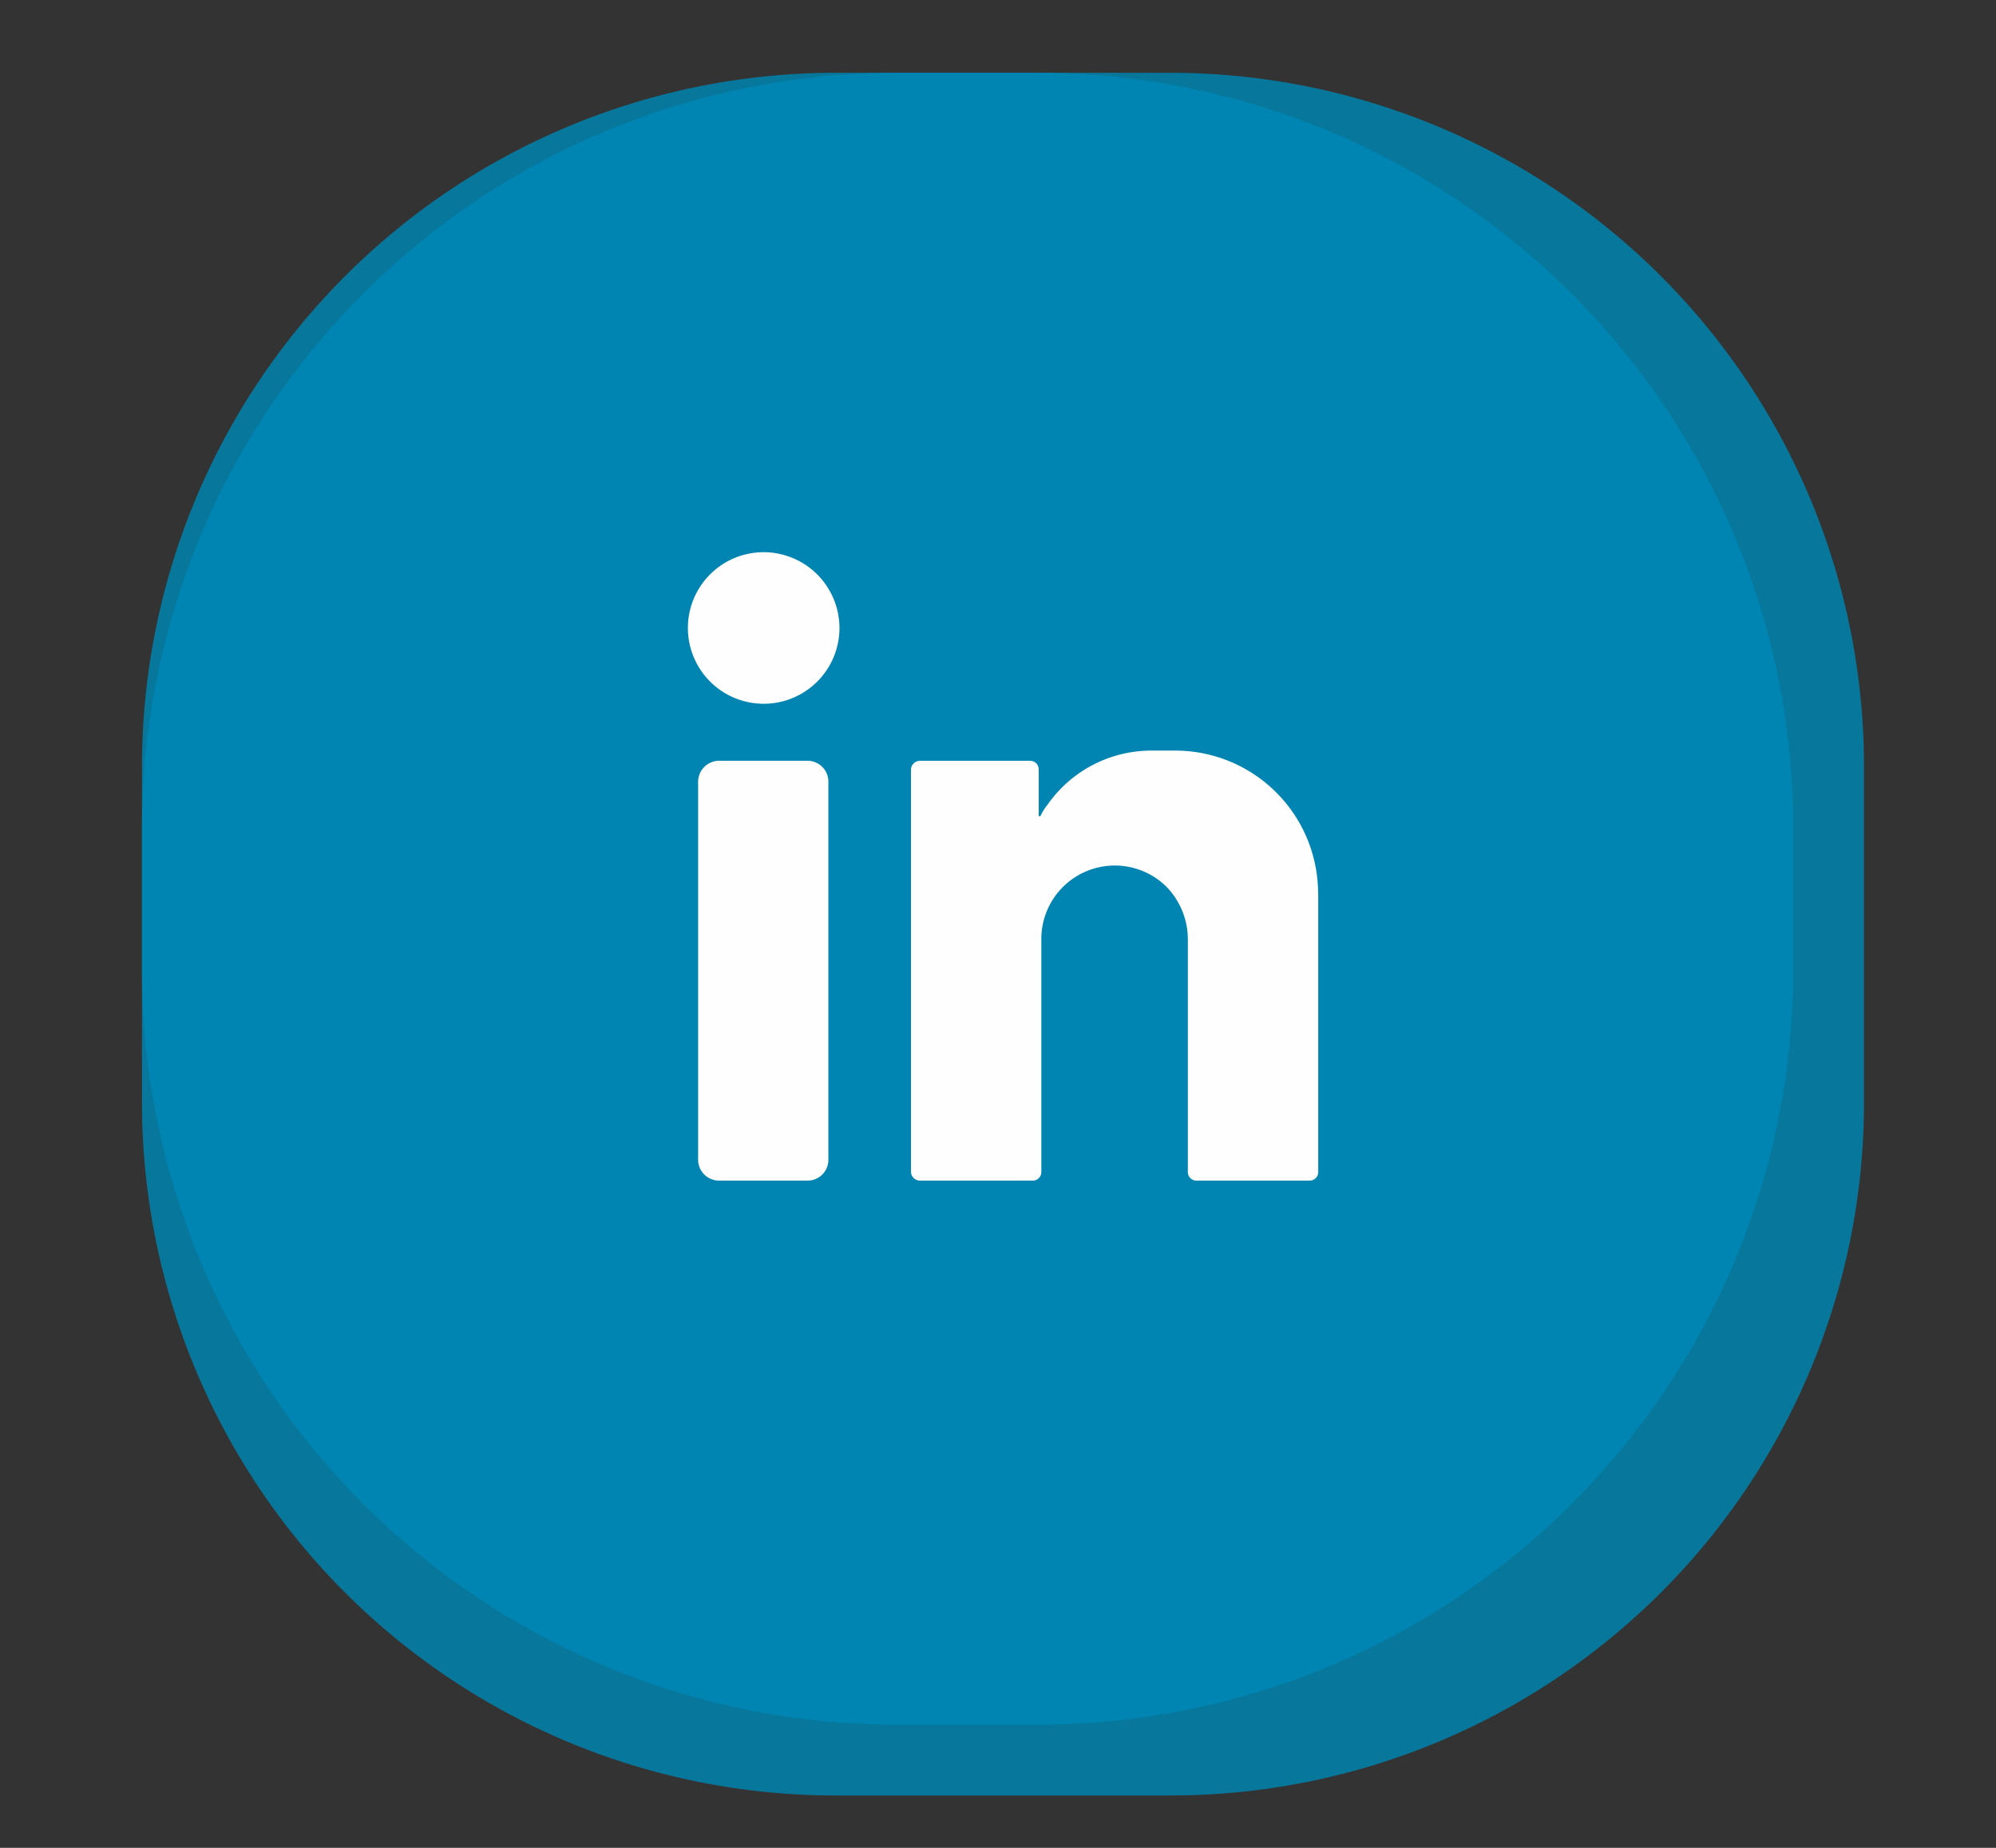 <svg xmlns="http://www.w3.org/2000/svg" xmlns:xlink="http://www.w3.org/1999/xlink" width="81" height="75" viewBox="0 0 81 75">
  <rect x="0" y="0" width="81" height="75" fill="#333333" stroke="none"/>
  <defs>
    <clipPath id="clip-Linkedin">
      <rect width="81" height="75"/>
    </clipPath>
  </defs>
  <g id="Linkedin" clip-path="url(#clip-Linkedin)">
    <path id="Caminho_477" data-name="Caminho 477" d="M3062.063,2827h13.755a28.157,28.157,0,0,1,28.063,28.1v13.755a28.127,28.127,0,0,1-28.063,28.063h-13.755A28.127,28.127,0,0,1,3034,2868.852V2855.1A28.157,28.157,0,0,1,3062.063,2827Z" transform="translate(-3028.238 -2824.045)" fill="#08779c" fill-rule="evenodd"/>
    <path id="Caminho_478" data-name="Caminho 478" d="M3064.516,2827h5.945a30.65,30.65,0,0,1,30.551,30.551v5.944a30.65,30.65,0,0,1-30.551,30.551h-5.945A30.62,30.62,0,0,1,3034,2863.5v-5.944A30.62,30.62,0,0,1,3064.516,2827Z" transform="translate(-3028.238 -2824.045)" fill="#0084b1" fill-rule="evenodd"/>
    <path id="Caminho_480" data-name="Caminho 480" d="M3678.076,3390a3.083,3.083,0,0,1,3.076,3.076,3.076,3.076,0,1,1-3.076-3.076Z" transform="translate(-3647.085 -3367.588)" fill="#fefefe" fill-rule="evenodd"/>
    <path id="Caminho_481" data-name="Caminho 481" d="M3691.458,3652.038h-3.594a.849.849,0,0,1-.864-.83v-15.345a.855.855,0,0,1,.864-.864h3.594a.848.848,0,0,1,.829.864v15.345A.841.841,0,0,1,3691.458,3652.038Z" transform="translate(-3658.67 -3604.121)" fill="#fefefe" fill-rule="evenodd"/>
    <path id="Caminho_479" data-name="Caminho 479" d="M3953.52,3628.806a5.8,5.8,0,0,0-5.841-5.806h-.9a5.143,5.143,0,0,0-4.251,2.212,1.936,1.936,0,0,0-.276.449h-.069v-1.9a.346.346,0,0,0-.346-.346h-4.493a.372.372,0,0,0-.346.346v16.347a.372.372,0,0,0,.346.345h4.6a.346.346,0,0,0,.345-.345v-9.435a2.981,2.981,0,0,1,5.081-2.143,3.069,3.069,0,0,1,.864,2.108v9.47a.347.347,0,0,0,.346.345h4.6a.346.346,0,0,0,.346-.345v-11.3Z" transform="translate(-3900.03 -3592.535)" fill="#fefefe" fill-rule="evenodd"/>
  </g>
</svg>
